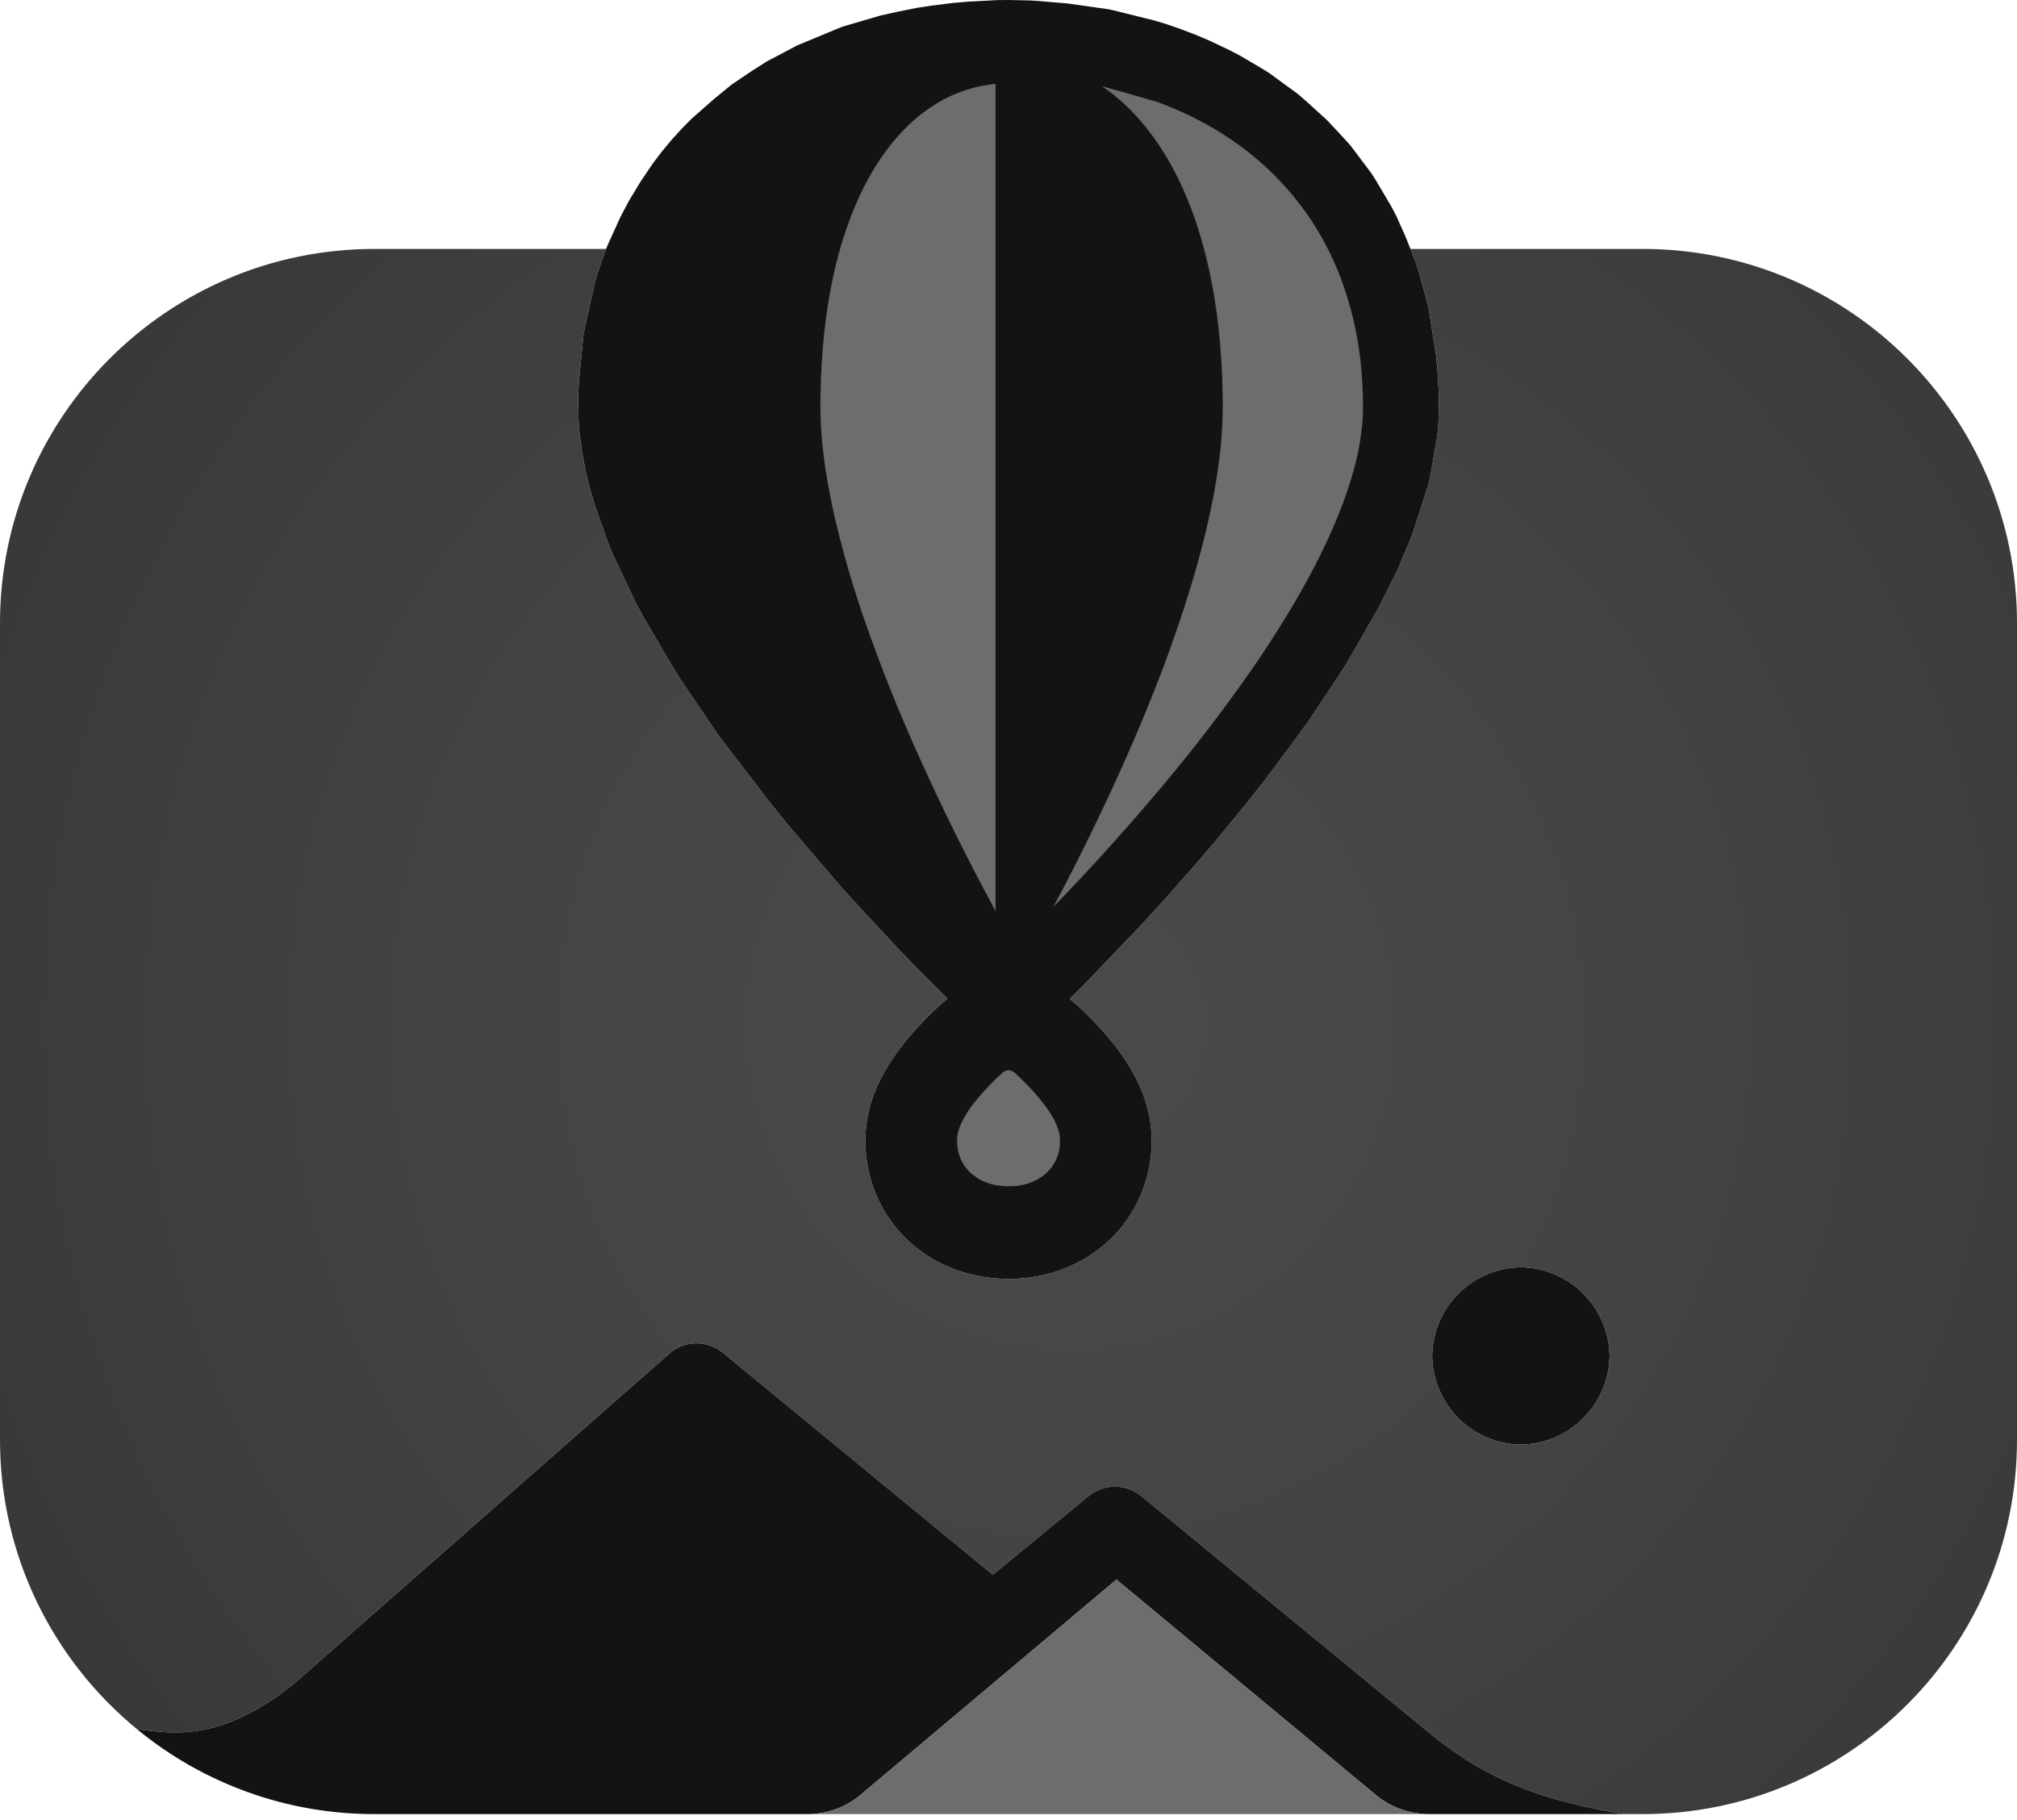 <?xml version="1.0" encoding="UTF-8"?>
<svg width="256px" height="231px" viewBox="0 0 256 231" version="1.1" xmlns="http://www.w3.org/2000/svg" preserveAspectRatio="xMidYMid">
    <title>Fly</title>
    <defs>
        <radialGradient cx="53.096%" cy="49.564%" fx="53.096%" fy="49.564%" r="93.348%" gradientTransform="translate(0.531,0.496),scale(0.776,1),translate(-0.531,-0.496)" id="flyRadialGradient-1">
            <stop stop-color="rgb(74,74,74)" offset="0%"></stop>
            <stop stop-color="rgb(67,67,67)" offset="45%"></stop>
            <stop stop-color="rgb(51,51,51)" offset="100%"></stop>
        </radialGradient>
    </defs>
    <g>
        <path d="M179.016,31.598 L208.494,31.598 C234.713,31.598 256,52.885 256,79.105 L256,182.757 C256,208.977 234.713,230.264 208.494,230.264 L206.171,230.264 C192.676,228.153 186.823,224.106 182.302,220.685 L144.823,189.87 C142.888,188.305 140.123,188.305 138.188,189.87 L126.012,199.882 L91.72,171.685 C89.787,170.117 87.021,170.117 85.088,171.685 L37.448,213.595 C27.86,221.393 21.518,219.952 17.405,219.5 C6.782,210.782 1.7723975e-13,197.556 1.7723975e-13,182.757 L1.7723975e-13,79.105 C1.7723975e-13,52.885 21.287,31.598 47.509,31.598 L76.922,31.598 L76.869,31.717 L75.877,34.607 L75.569,35.599 L74.234,41.52 L74.05,42.558 L73.464,48.489 L73.386,50.116 L73.374,50.687 L73.43,53.406 L73.564,54.999 L73.894,57.493 L74.315,59.738 L74.814,61.806 L75.463,64.044 L77.146,68.784 L77.701,70.206 L80.632,76.398 L81.668,78.3 L85.057,84.118 L86.354,86.217 L91.084,93.182 L91.767,94.105 L97.922,102.116 L99.911,104.582 L106.939,112.798 L108.383,114.379 L114.176,120.612 L116.471,122.988 L120.263,126.754 L119.502,127.39 L119.028,127.818 C117.74,129.018 116.518,130.293 115.374,131.634 C114.824,132.283 114.299,132.952 113.802,133.642 C113.043,134.696 112.365,135.805 111.772,136.96 C111.469,137.559 111.198,138.175 110.958,138.802 C110.341,140.407 109.97,142.095 109.858,143.81 L109.836,145.291 C109.89,147.379 110.315,149.441 111.092,151.381 C111.88,153.346 113.028,155.147 114.479,156.691 C115.533,157.813 116.733,158.792 118.049,159.597 C119.168,160.283 120.362,160.847 121.603,161.277 C124.301,162.192 127.163,162.517 129.997,162.231 L130.013,162.231 C132.43,161.997 134.781,161.299 136.935,160.177 C137.864,159.684 138.749,159.113 139.579,158.465 C141.954,156.616 143.794,154.169 144.911,151.374 C145.784,149.195 146.211,146.866 146.173,144.521 L146.105,143.296 C145.947,141.677 145.56,140.089 144.957,138.578 C144.696,137.92 144.4,137.277 144.069,136.651 C143.455,135.498 142.757,134.392 141.98,133.343 C141.624,132.862 141.256,132.391 140.876,131.93 C139.61,130.42 138.248,128.993 136.798,127.659 L135.772,126.786 L137.508,125.071 L144.973,117.276 L147.555,114.441 L151.568,109.926 L154.177,106.874 L157.9,102.34 L160.42,99.172 L164.121,94.224 L165.989,91.664 L168.639,87.701 L170.846,84.324 L175.006,77.081 L177.385,72.329 L177.454,72.183 L179.275,67.774 C179.299,67.717 179.319,67.658 179.337,67.599 L181.298,61.481 L181.504,60.59 L182.355,55.719 L182.52,54.4 L182.57,53.593 L182.63,50.543 L182.614,49.976 L182.458,47.244 L182.265,45.124 L181.298,39.01 C181.283,38.929 181.267,38.848 181.242,38.767 L180.001,34.245 L179.574,32.989 L179.016,31.598 L179.016,31.598 Z M193.028,160.856 C186.848,160.943 181.859,165.932 181.772,172.112 C181.863,178.291 186.85,183.277 193.028,183.365 C199.206,183.275 204.194,178.29 204.287,172.112 C204.199,165.932 199.209,160.943 193.028,160.856 L193.028,160.856 Z" fill="url(#flyRadialGradient-1)"></path>
        <path d="M102.63,230.264 L47.509,230.264 C36.53,230.279 25.886,226.473 17.405,219.5 C21.518,219.952 27.86,221.393 37.448,213.595 L85.088,171.685 C87.021,170.117 89.787,170.117 91.72,171.685 L126.012,199.882 L138.188,189.87 C140.123,188.305 142.888,188.305 144.823,189.87 L182.302,220.685 C186.823,224.106 192.676,228.153 206.171,230.264 L181.239,230.264 C179.036,230.237 176.897,229.524 175.118,228.225 L174.682,227.888 L141.699,200.499 L109.15,227.888 C107.312,229.401 105.011,230.239 102.63,230.264 Z M193.028,160.856 C186.848,160.943 181.859,165.932 181.772,172.112 C181.863,178.291 186.85,183.277 193.028,183.365 C199.206,183.275 204.194,178.29 204.287,172.112 C204.199,165.932 199.209,160.943 193.028,160.856 L193.028,160.856 Z M120.263,126.754 L116.471,122.988 L114.176,120.612 L108.383,114.379 L106.939,112.798 L99.911,104.582 L97.922,102.116 L91.767,94.105 L91.084,93.182 L86.354,86.217 L85.057,84.118 L81.668,78.3 L80.632,76.398 L77.701,70.206 L77.146,68.784 L75.463,64.044 L74.814,61.806 L74.315,59.738 L73.894,57.493 L73.564,54.999 L73.43,53.406 L73.374,50.687 L73.386,50.116 L73.464,48.489 L74.05,42.558 L74.234,41.52 L75.569,35.599 L75.877,34.607 L76.869,31.717 L77.187,30.968 L78.765,27.501 L79.859,25.437 L81.384,22.924 L82.902,20.685 L83.984,19.263 L85.231,17.76 L86.603,16.251 L87.779,15.069 L90.641,12.55 L92.733,10.838 C92.783,10.795 92.836,10.757 92.889,10.72 L95.365,9.045 L97.333,7.792 L101.068,5.824 C101.124,5.79 101.19,5.762 101.249,5.734 L106.546,3.536 L107.036,3.352 L111.744,1.974 L113.733,1.528 L116.421,0.988 L118.205,0.717 L120.939,0.377 L122.804,0.212 L126.505,0.016 L127.955,0 L130.702,0.056 L131.416,0.097 L135.394,0.427 L140.658,1.169 L141.266,1.297 L146.467,2.591 L147.994,3.046 L149.691,3.633 L151.758,4.415 L153.392,5.107 L155.793,6.239 L157.305,7.016 L160.024,8.612 L161.037,9.236 L164.744,11.942 L165.808,12.865 L168.393,15.219 L168.52,15.347 L170.712,17.698 L171.467,18.549 L174.039,21.967 L174.563,22.783 L176.605,26.232 L177.22,27.414 L178.37,29.986 L179.574,32.989 L180.001,34.245 L181.242,38.767 C181.265,38.847 181.284,38.928 181.298,39.01 L182.265,45.124 L182.458,47.244 L182.614,49.976 L182.63,50.543 L182.57,53.593 L182.52,54.4 L182.355,55.719 L181.504,60.59 L181.298,61.481 L179.337,67.599 C179.319,67.658 179.299,67.717 179.275,67.774 L177.454,72.183 L177.385,72.329 L175.006,77.081 L170.846,84.324 L168.639,87.701 L165.989,91.664 L164.121,94.224 L160.42,99.172 L157.9,102.34 L154.177,106.874 L151.568,109.926 L147.555,114.441 L144.973,117.276 L137.508,125.071 L135.772,126.786 L136.798,127.659 C138.247,128.993 139.61,130.418 140.876,131.93 C141.256,132.392 141.624,132.863 141.98,133.343 C142.757,134.392 143.455,135.498 144.069,136.651 C144.399,137.275 144.696,137.92 144.957,138.578 C145.553,140.087 145.955,141.683 146.105,143.296 L146.173,144.521 C146.212,146.867 145.782,149.196 144.911,151.374 C143.794,154.169 141.954,156.616 139.579,158.465 C138.749,159.113 137.864,159.684 136.935,160.177 C134.781,161.299 132.43,161.997 130.013,162.231 L129.997,162.231 C127.163,162.517 124.301,162.192 121.603,161.277 C120.361,160.847 119.17,160.283 118.049,159.597 C116.734,158.792 115.533,157.815 114.479,156.691 C113.028,155.147 111.88,153.346 111.092,151.381 C110.315,149.441 109.89,147.379 109.836,145.291 L109.858,143.81 C109.97,142.095 110.341,140.407 110.958,138.802 C111.198,138.173 111.47,137.558 111.772,136.96 C112.365,135.803 113.044,134.696 113.802,133.642 C114.298,132.953 114.825,132.283 115.374,131.634 C116.518,130.293 117.74,129.018 119.028,127.818 L119.502,127.39 L120.263,126.754 L120.263,126.754 Z" fill="rgb(19,19,19)"></path>
        <path d="M141.699,200.499 L174.682,227.888 C176.566,229.422 178.921,230.26 181.351,230.264 L102.518,230.264 C104.937,230.264 107.282,229.425 109.15,227.888 L141.699,200.499 Z M128.164,135.859 L128.463,135.946 C128.56,135.993 128.641,136.062 128.728,136.121 L128.978,136.342 C129.595,136.91 130.194,137.505 130.77,138.116 C131.176,138.55 131.572,138.996 131.952,139.457 C132.435,140.04 132.888,140.651 133.299,141.288 C133.477,141.568 133.642,141.852 133.798,142.148 C133.932,142.404 134.054,142.669 134.16,142.937 C134.347,143.405 134.487,143.897 134.531,144.399 L134.521,145.341 C134.396,147.065 133.447,148.624 131.974,149.528 C131.031,150.098 129.971,150.447 128.875,150.548 L127.712,150.582 L126.729,150.495 C126.27,150.428 125.818,150.318 125.379,150.168 C124.933,150.015 124.504,149.815 124.101,149.569 L123.334,149.008 C122.431,148.236 121.815,147.181 121.588,146.014 C121.55,145.818 121.52,145.621 121.497,145.422 L121.469,144.524 C121.485,144.281 121.522,144.041 121.575,143.801 C121.709,143.277 121.903,142.769 122.146,142.285 C122.46,141.679 122.819,141.096 123.218,140.542 C123.883,139.644 124.603,138.79 125.373,137.982 C125.869,137.459 126.377,136.95 126.907,136.461 L127.284,136.121 C127.546,135.946 127.549,135.946 127.849,135.859 L128.164,135.859 L128.164,135.859 Z M126.234,10.664 L126.355,10.654 L126.355,115.635 L126.093,115.152 C122.638,108.759 119.421,102.24 116.449,95.608 C114.038,90.241 111.854,84.774 109.904,79.223 C108.346,74.801 107.029,70.297 105.96,65.731 C105.131,62.105 104.495,58.426 104.233,54.709 C104.133,53.123 104.102,51.533 104.142,49.945 C104.167,48.56 104.223,47.179 104.311,45.798 C104.448,43.624 104.669,41.457 104.987,39.306 C105.24,37.613 105.552,35.926 105.938,34.258 C106.244,32.933 106.599,31.617 107.005,30.323 C107.591,28.452 108.292,26.625 109.109,24.841 C109.409,24.199 109.73,23.56 110.067,22.933 C112.093,19.179 114.843,15.721 118.445,13.408 C120.785,11.885 123.456,10.944 126.234,10.664 L126.234,10.664 Z M139.847,10.929 L146.909,12.943 C150.18,14.15 153.329,15.724 156.223,17.689 C160.167,20.351 163.566,23.741 166.238,27.679 C167.806,30.011 169.103,32.527 170.117,35.156 C171.585,39.044 172.496,43.119 172.817,47.263 C172.911,48.348 172.964,49.436 172.985,50.525 C173.01,51.535 173.004,52.548 172.923,53.558 C172.722,55.819 172.297,58.054 171.654,60.231 C171.137,62.012 170.526,63.765 169.824,65.482 C168.951,67.618 167.981,69.713 166.918,71.758 C164.564,76.305 161.854,80.654 158.954,84.86 C155.36,90.03 151.528,95.03 147.471,99.846 C143.065,105.1 138.47,110.193 133.695,115.115 C136.935,109.039 139.959,102.851 142.762,96.562 C144.321,93.058 145.79,89.516 147.171,85.939 C148.691,82.011 150.06,78.026 151.278,73.994 C152.182,70.973 152.98,67.92 153.638,64.833 C154.202,62.186 154.645,59.511 154.92,56.82 C155.15,54.575 155.234,52.318 155.178,50.066 C155.157,48.688 155.106,47.311 155.026,45.935 C154.695,40.397 153.853,34.878 152.238,29.568 C151.627,27.555 150.883,25.584 150.012,23.669 C147.945,19.167 145.06,14.957 141.157,11.886 L139.847,10.929 L139.847,10.929 Z" fill="rgb(109,109,109)"></path>
    </g>
</svg>
